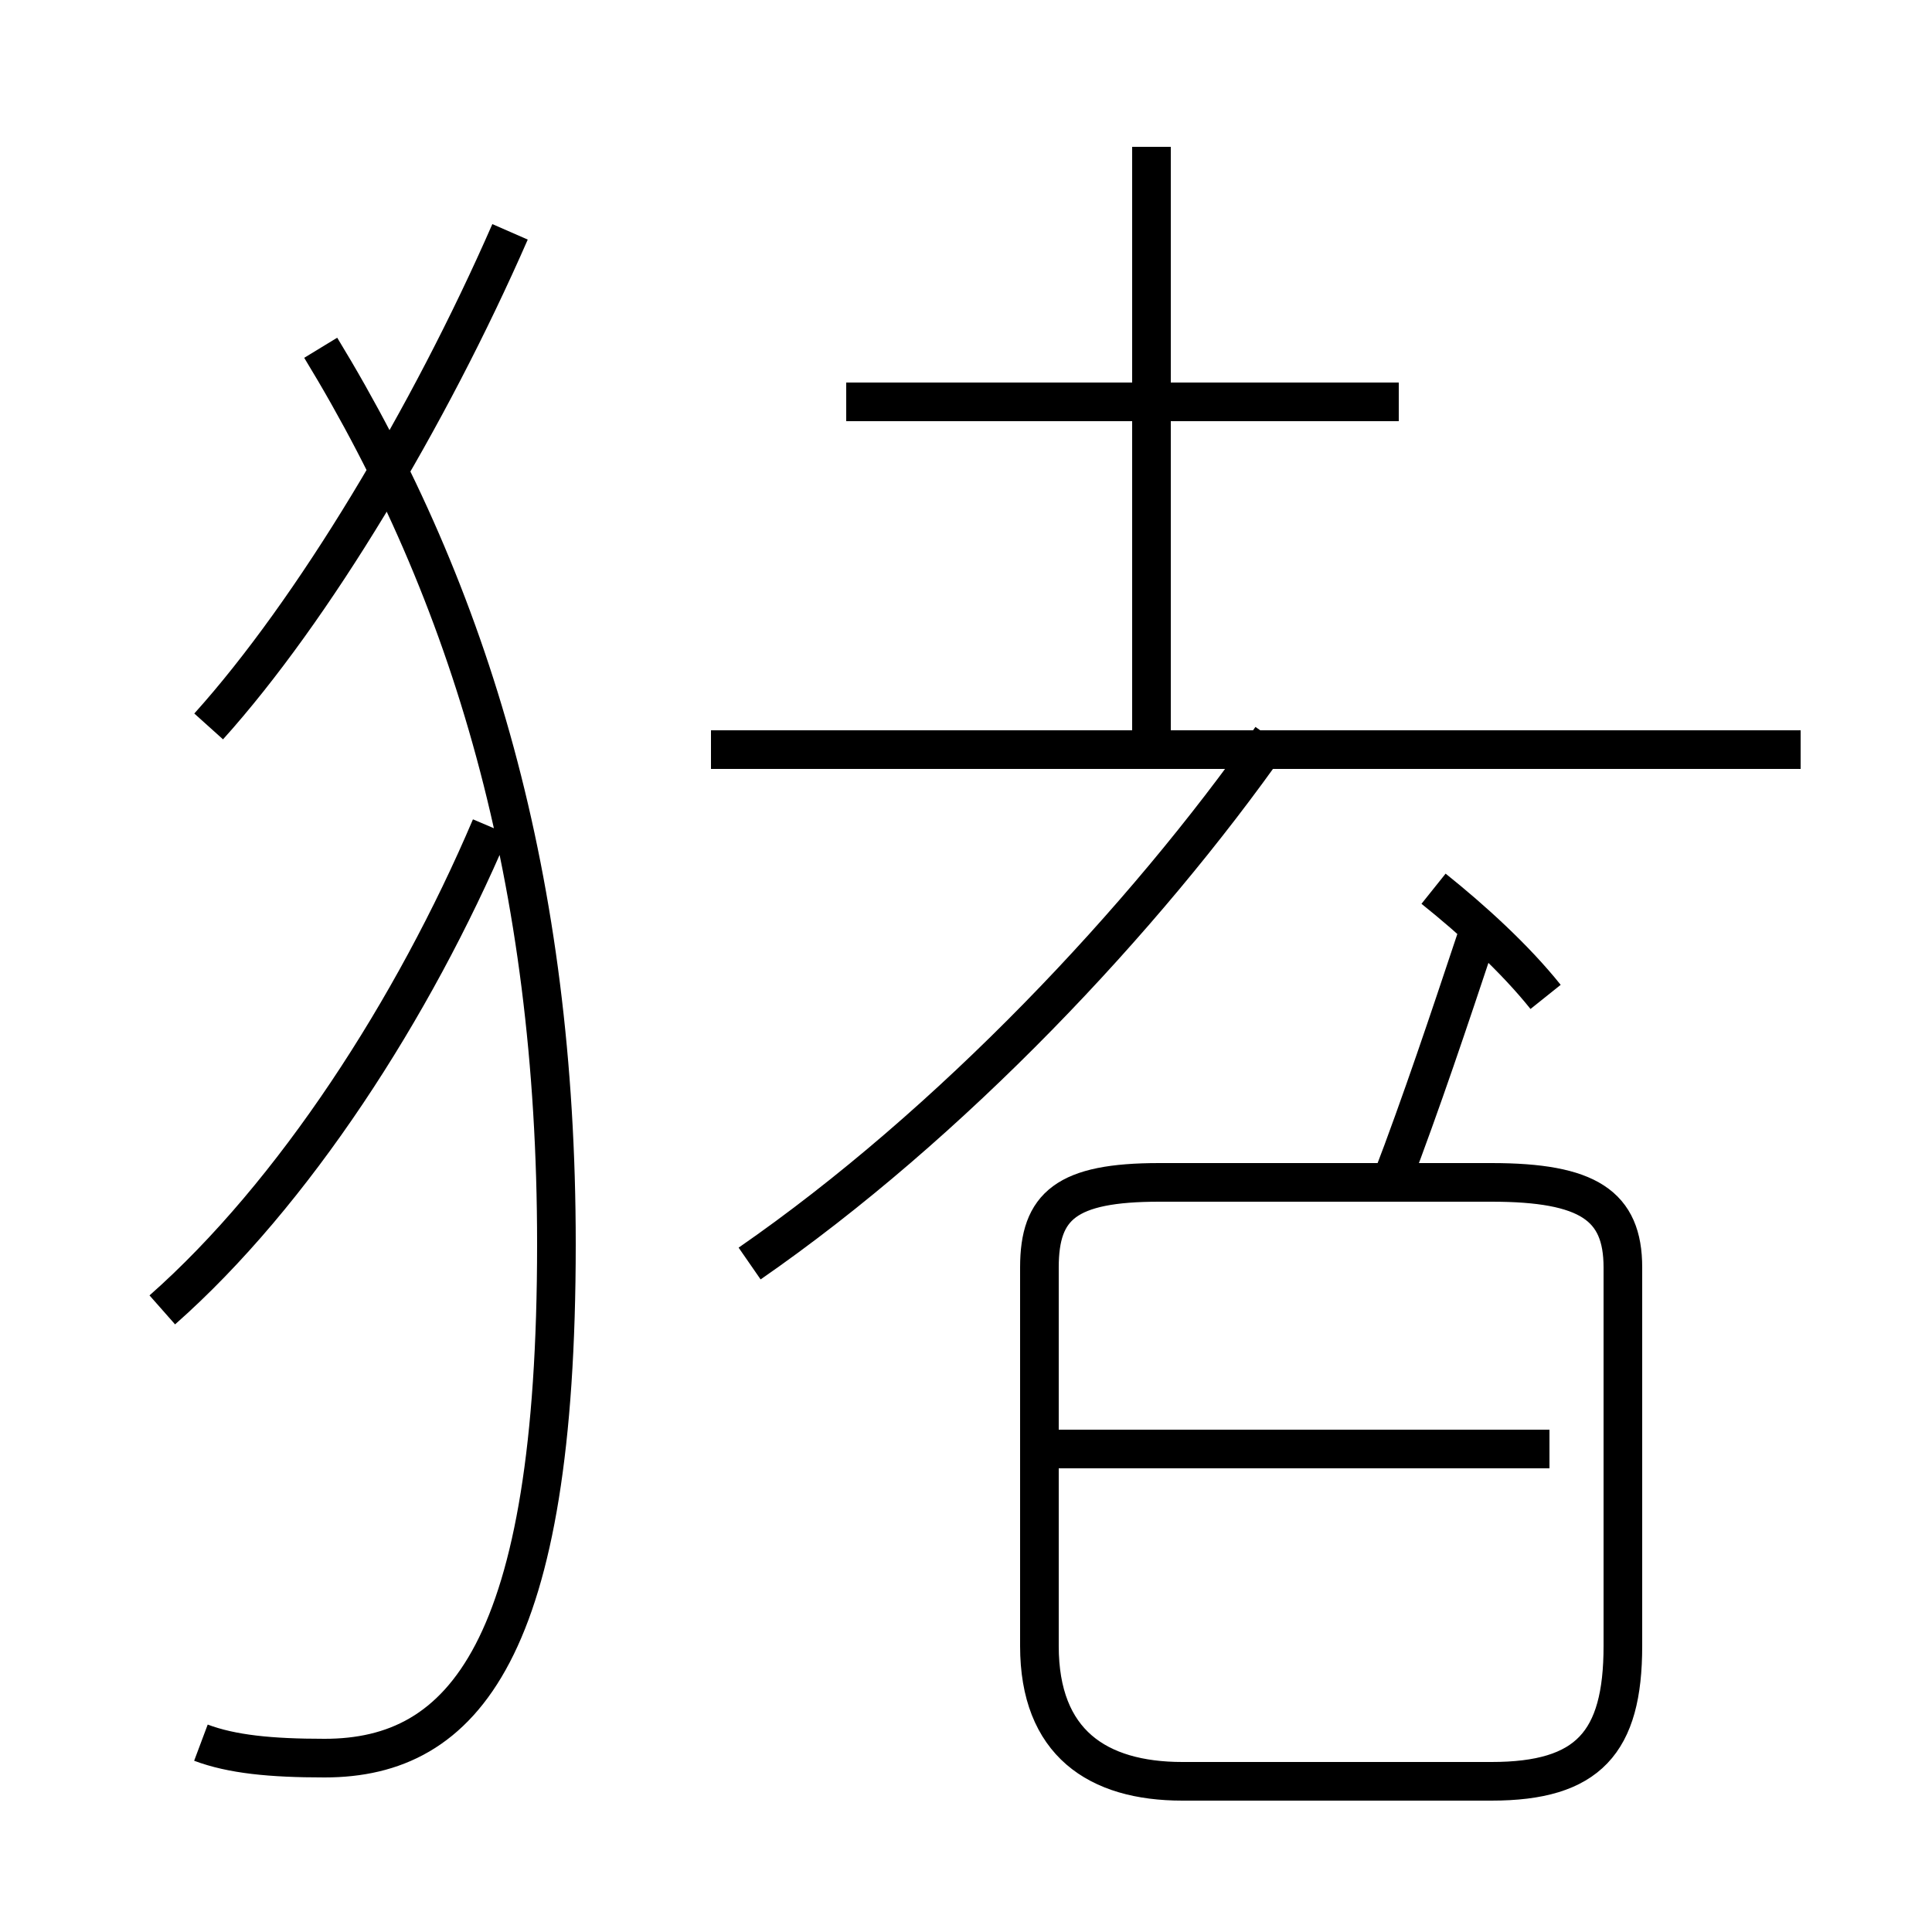 <?xml version='1.0' encoding='utf8'?>
<svg viewBox="0.0 -44.0 50.0 50.0" version="1.1" xmlns="http://www.w3.org/2000/svg">
<rect x="0.0" y="-44.0" width="50.0" height="50.0" fill="#808080" stroke="none"/>
<rect x="-1000" y="-1000" width="2000" height="2000" stroke="white" fill="white"/>
<g style="fill:none; stroke:#000000;  stroke-width:1">
<path d="M 4.2 10.1 C 7.6 13.1 10.7 17.9 12.7 22.6 M 5.2 -1.1 C 6.0 -1.4 7.0 -1.5 8.4 -1.5 C 12.0 -1.5 14.4 1.3 14.4 11.8 C 14.4 21.2 12.2 28.6 8.3 35.0 M 5.4 25.2 C 8.1 28.2 11.1 33.2 13.2 38.0 M 19.4 11.3 C 24.6 14.9 29.6 20.2 32.9 24.9 M 29.8 24.3 L 29.8 40.2 M 46.6 24.6 L 18.4 24.6 M 36.2 33.6 L 21.9 33.6 M 36.0 13.4 L 30.0 13.4 C 27.6 13.4 26.9 12.8 26.9 11.2 L 26.9 1.4 C 26.9 -1.1 28.4 -2.1 30.6 -2.1 L 38.6 -2.1 C 41.1 -2.1 42.0 -1.1 42.0 1.4 L 42.0 11.2 C 42.0 12.8 41.1 13.4 38.6 13.4 L 36.0 13.4 C 36.8 15.5 37.5 17.6 38.2 19.7 M 40.1 6.5 L 27.4 6.5 M 40.0 18.2 C 39.2 19.2 38.1 20.2 37.1 21.0 " transform="scale(1, -1)" />
</g>
</svg>